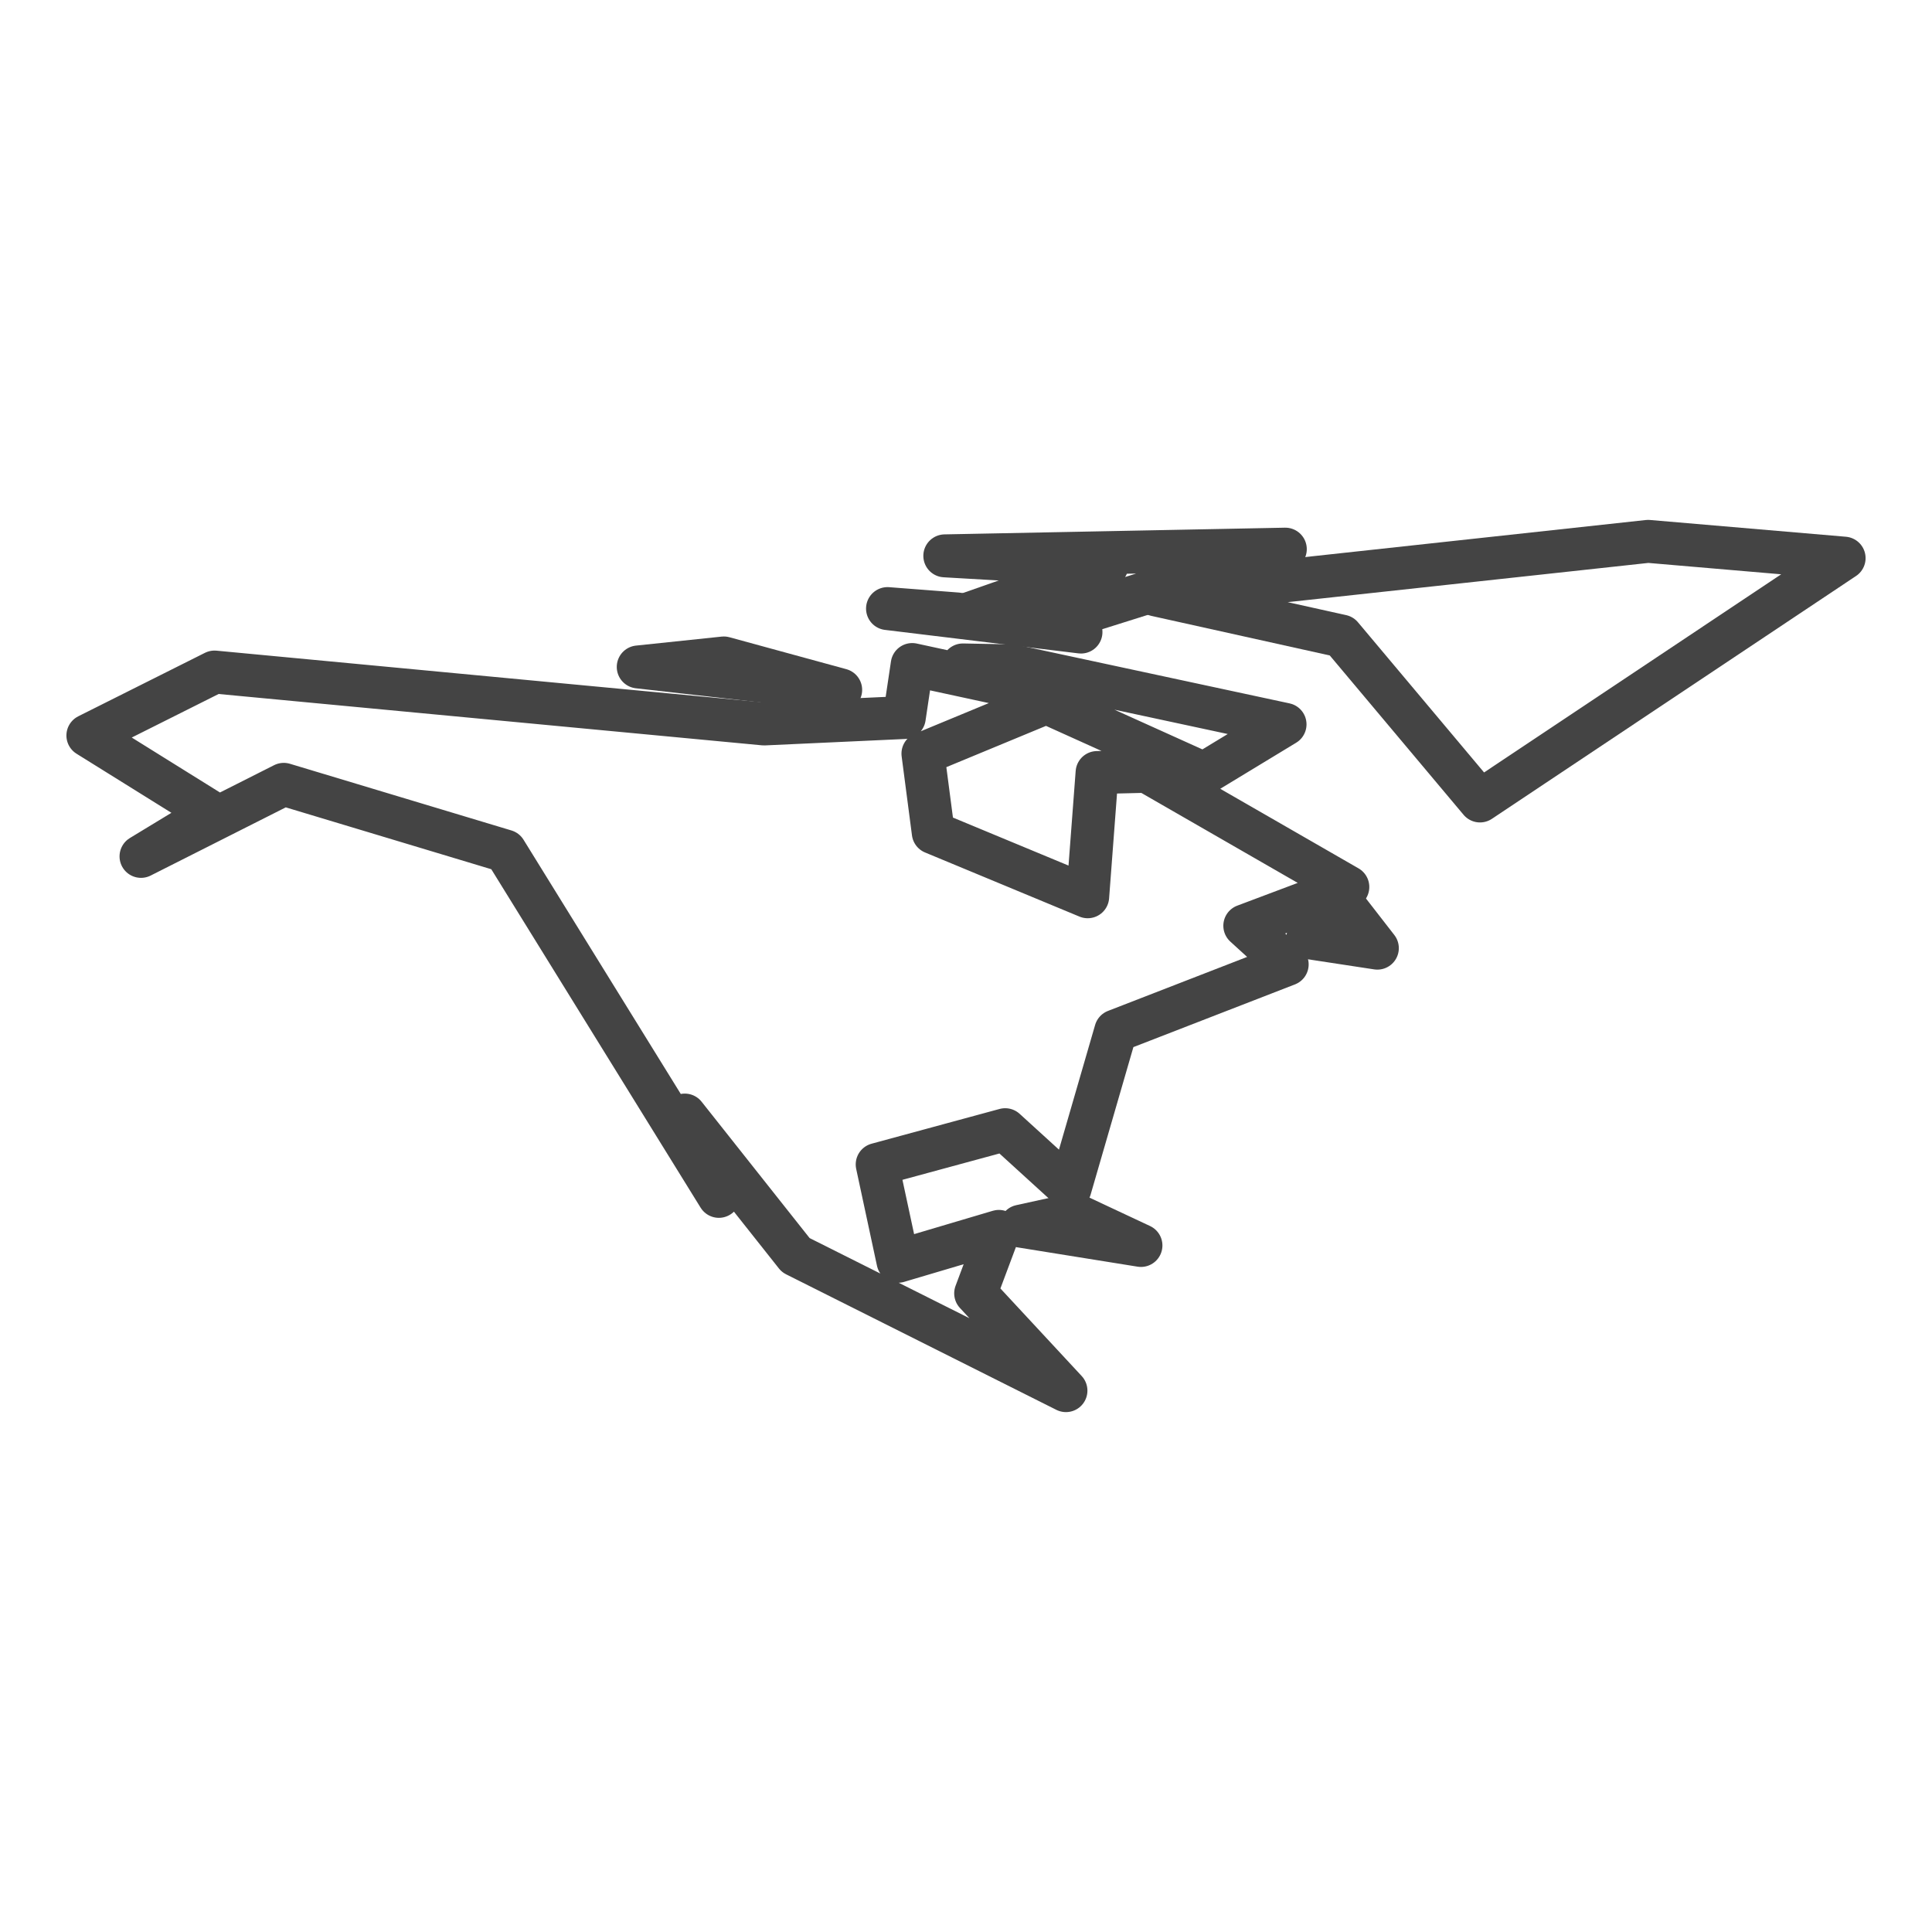 <?xml version='1.0' encoding='UTF-8' ?>
<svg xmlns='http://www.w3.org/2000/svg' xmlns:xlink='http://www.w3.org/1999/xlink' class='svglite' width='144.00pt' height='144.00pt' viewBox='0 0 144.00 144.00'>
<defs>
  <style type='text/css'><![CDATA[
    .svglite line, .svglite polyline, .svglite polygon, .svglite path, .svglite rect, .svglite circle {
      fill: none;
      stroke: #000000;
      stroke-linecap: round;
      stroke-linejoin: round;
      stroke-miterlimit: 10.00;
    }
    .svglite text {
      white-space: pre;
    }
  ]]></style>
</defs>
<rect width='100%' height='100%' style='stroke: none; fill: #FFFFFF;'/>
<defs>
  <clipPath id='cpMC4wMHwxNDQuMDB8MC4wMHwxNDQuMDA='>
    <rect x='0.00' y='0.00' width='144.00' height='144.00' />
  </clipPath>
</defs>
<g clip-path='url(#cpMC4wMHwxNDQuMDB8MC4wMHwxNDQuMDA=)'>
</g>
<defs>
  <clipPath id='cpMC4wMHwxNDQuMDB8MzcuMTl8MTA2Ljgx'>
    <rect x='0.00' y='37.19' width='144.00' height='69.63' />
  </clipPath>
</defs>
<g clip-path='url(#cpMC4wMHwxNDQuMDB8MzcuMTl8MTA2Ljgx)'>
<rect x='0.00' y='37.19' width='144.00' height='69.63' style='stroke-width: 1.07; stroke: #FFFFFF; fill: #FFFFFF;' />
</g>
<g clip-path='url(#cpMC4wMHwxNDQuMDB8MC4wMHwxNDQuMDA=)'>
</g>
<g clip-path='url(#cpMC4wMHwxNDQuMDB8MzcuMTl8MTA2Ljgx)'>
<path d='M 122.84 40.35 L 137.45 41.60 L 110.31 59.70 L 99.99 47.41 L 86.15 44.34 L 122.84 40.35 Z' style='fill-rule: evenodd; stroke-width: 3.20; stroke: #444444; stroke-linecap: butt;' />
<path d='M 100.09 67.36 L 102.66 70.67 L 97.48 69.88 L 100.09 67.36 Z' style='fill-rule: evenodd; stroke-width: 3.20; stroke: #444444; stroke-linecap: butt;' />
<path d='M 37.66 63.43 L 21.15 58.46 L 10.51 63.83 L 15.83 60.60 L 6.55 54.82 L 15.99 50.09 L 56.95 53.96 L 67.40 53.48 L 67.99 49.53 L 75.15 51.08 L 71.77 49.56 L 75.48 49.63 L 95.78 53.99 L 89.73 57.66 L 77.99 52.36 L 68.79 56.17 L 69.56 62.06 L 81.07 66.84 L 81.77 57.58 L 85.48 57.49 L 100.46 66.11 L 92.78 69.00 L 95.94 71.88 L 83.16 76.84 L 79.75 88.60 L 74.92 84.20 L 65.38 86.79 L 66.93 94.01 L 74.45 91.78 L 72.72 96.40 L 79.45 103.65 L 59.31 93.55 L 51.04 83.11 L 53.58 89.17 L 37.66 63.43 Z' style='fill-rule: evenodd; stroke-width: 3.20; stroke: #444444; stroke-linecap: butt;' />
<path d='M 95.80 40.93 L 79.58 46.03 L 72.16 45.76 L 82.52 42.13 L 70.42 41.43 L 95.80 40.93 Z' style='fill-rule: evenodd; stroke-width: 3.20; stroke: #444444; stroke-linecap: butt;' />
<path d='M 80.09 90.51 L 85.04 92.83 L 76.08 91.39 L 80.09 90.51 Z' style='fill-rule: evenodd; stroke-width: 3.20; stroke: #444444; stroke-linecap: butt;' />
<path d='M 71.34 45.76 L 80.57 47.11 L 66.15 45.36 L 71.34 45.76 Z' style='fill-rule: evenodd; stroke-width: 3.20; stroke: #444444; stroke-linecap: butt;' />
<path d='M 53.95 49.04 L 62.66 51.42 L 47.57 49.71 L 53.95 49.04 Z' style='fill-rule: evenodd; stroke-width: 3.20; stroke: #444444; stroke-linecap: butt;' />
</g>
<g clip-path='url(#cpMC4wMHwxNDQuMDB8MC4wMHwxNDQuMDA=)'>
<polyline points='0.00,101.32 0.00,101.32 ' style='stroke-width: 1.07; stroke: #333333; stroke-linecap: butt;' />
<polyline points='0.00,92.97 0.00,92.97 ' style='stroke-width: 1.07; stroke: #333333; stroke-linecap: butt;' />
<polyline points='0.00,84.61 0.00,84.61 ' style='stroke-width: 1.07; stroke: #333333; stroke-linecap: butt;' />
<polyline points='0.00,76.26 0.00,76.26 ' style='stroke-width: 1.07; stroke: #333333; stroke-linecap: butt;' />
<polyline points='0.00,67.90 0.00,67.90 ' style='stroke-width: 1.07; stroke: #333333; stroke-linecap: butt;' />
<polyline points='0.00,59.54 0.00,59.54 ' style='stroke-width: 1.07; stroke: #333333; stroke-linecap: butt;' />
<polyline points='0.00,51.19 0.00,51.19 ' style='stroke-width: 1.07; stroke: #333333; stroke-linecap: butt;' />
<polyline points='0.00,42.83 0.00,42.83 ' style='stroke-width: 1.07; stroke: #333333; stroke-linecap: butt;' />
<polyline points='21.66,106.81 21.66,106.81 ' style='stroke-width: 1.07; stroke: #333333; stroke-linecap: butt;' />
<polyline points='63.44,106.81 63.44,106.81 ' style='stroke-width: 1.07; stroke: #333333; stroke-linecap: butt;' />
<polyline points='105.22,106.81 105.22,106.81 ' style='stroke-width: 1.07; stroke: #333333; stroke-linecap: butt;' />
</g>
</svg>
